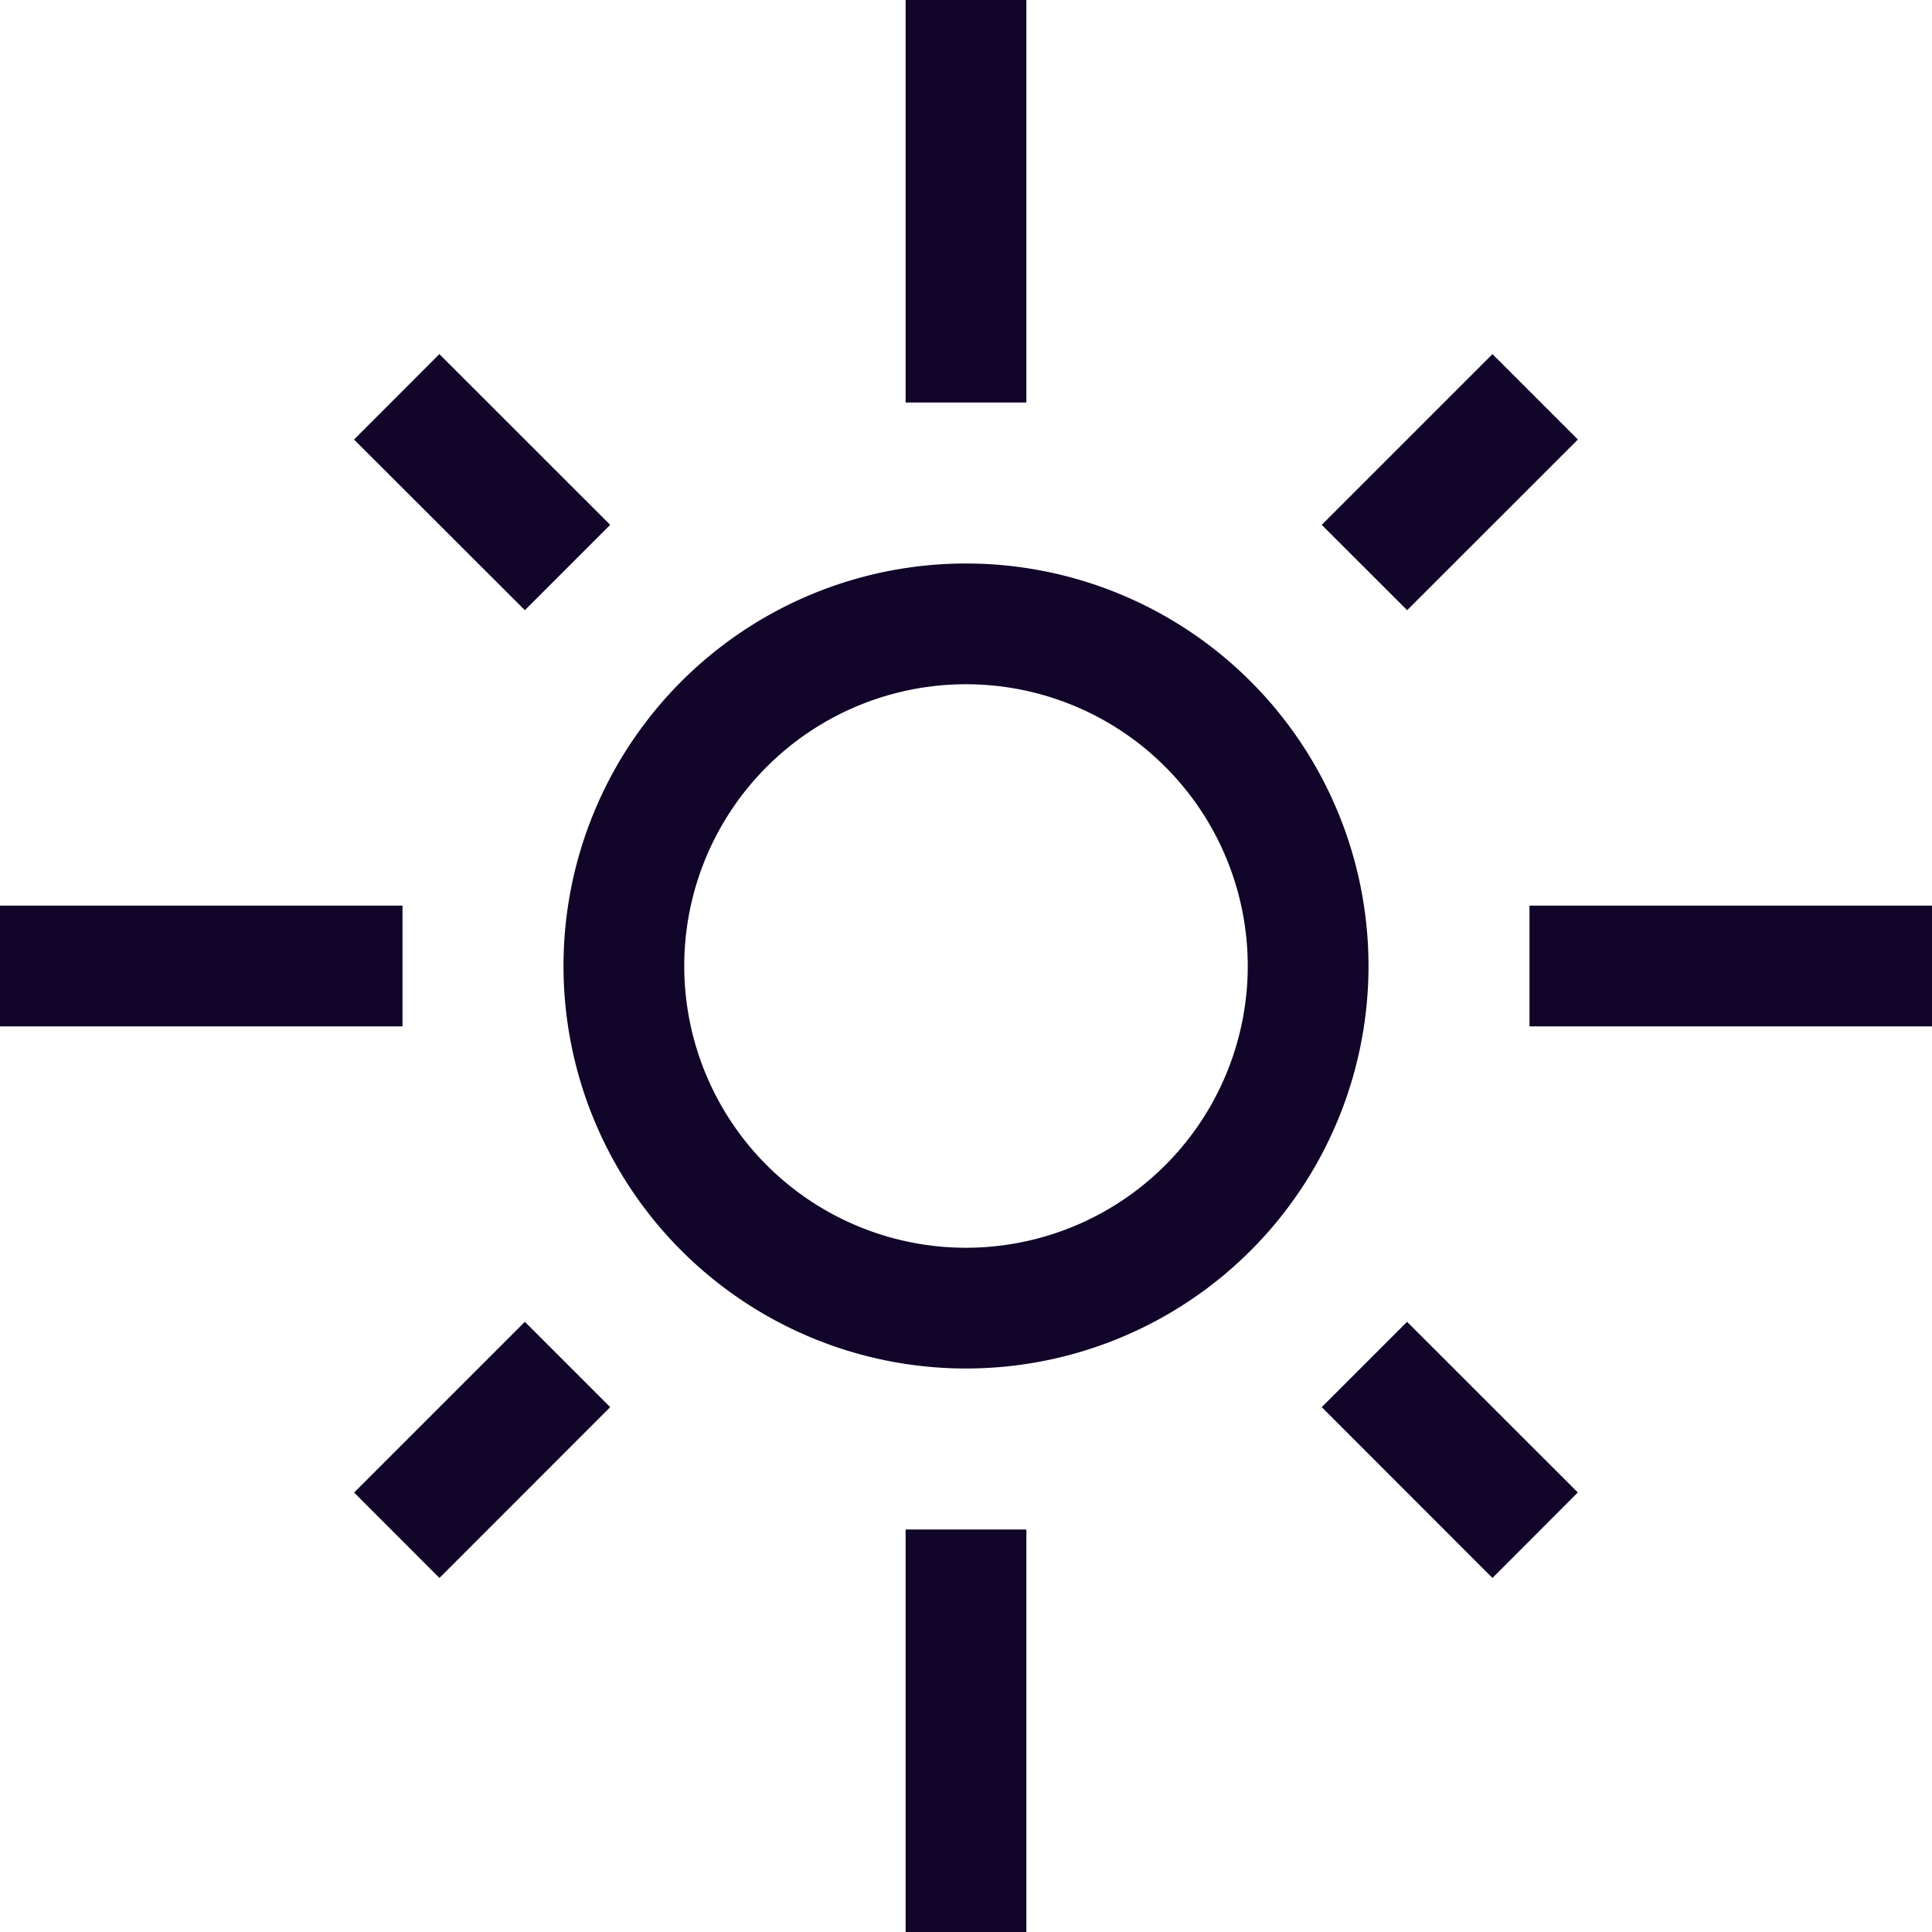 <svg xmlns="http://www.w3.org/2000/svg" width="24" height="24" fill="none"><g fill="#110529" clip-path="url(#a)"><path d="M12.75 5V0h-1.5v5zM12.75 24v-5h-1.5v5zM0 12.75h5v-1.5H0zM19 12.75h5v-1.5h-5z"/><path fill-rule="evenodd" d="M12 17a5 5 0 1 0 0-10 5 5 0 0 0 0 10m0-1.5a3.5 3.5 0 1 0 0-7 3.5 3.5 0 0 0 0 7" clip-rule="evenodd"/><path d="m4.398 5.46 1.06-1.061L7.58 6.52 6.52 7.58zM19.601 5.46 17.48 7.58l-1.061-1.06 2.121-2.121zM6.52 16.42l1.06 1.06-2.121 2.122-1.06-1.061zM19.6 18.54l-1.06 1.062-2.121-2.122 1.06-1.06z"/></g><defs><clipPath id="a"><path fill="#fff" d="M0 0h24v24H0z"/></clipPath></defs></svg>